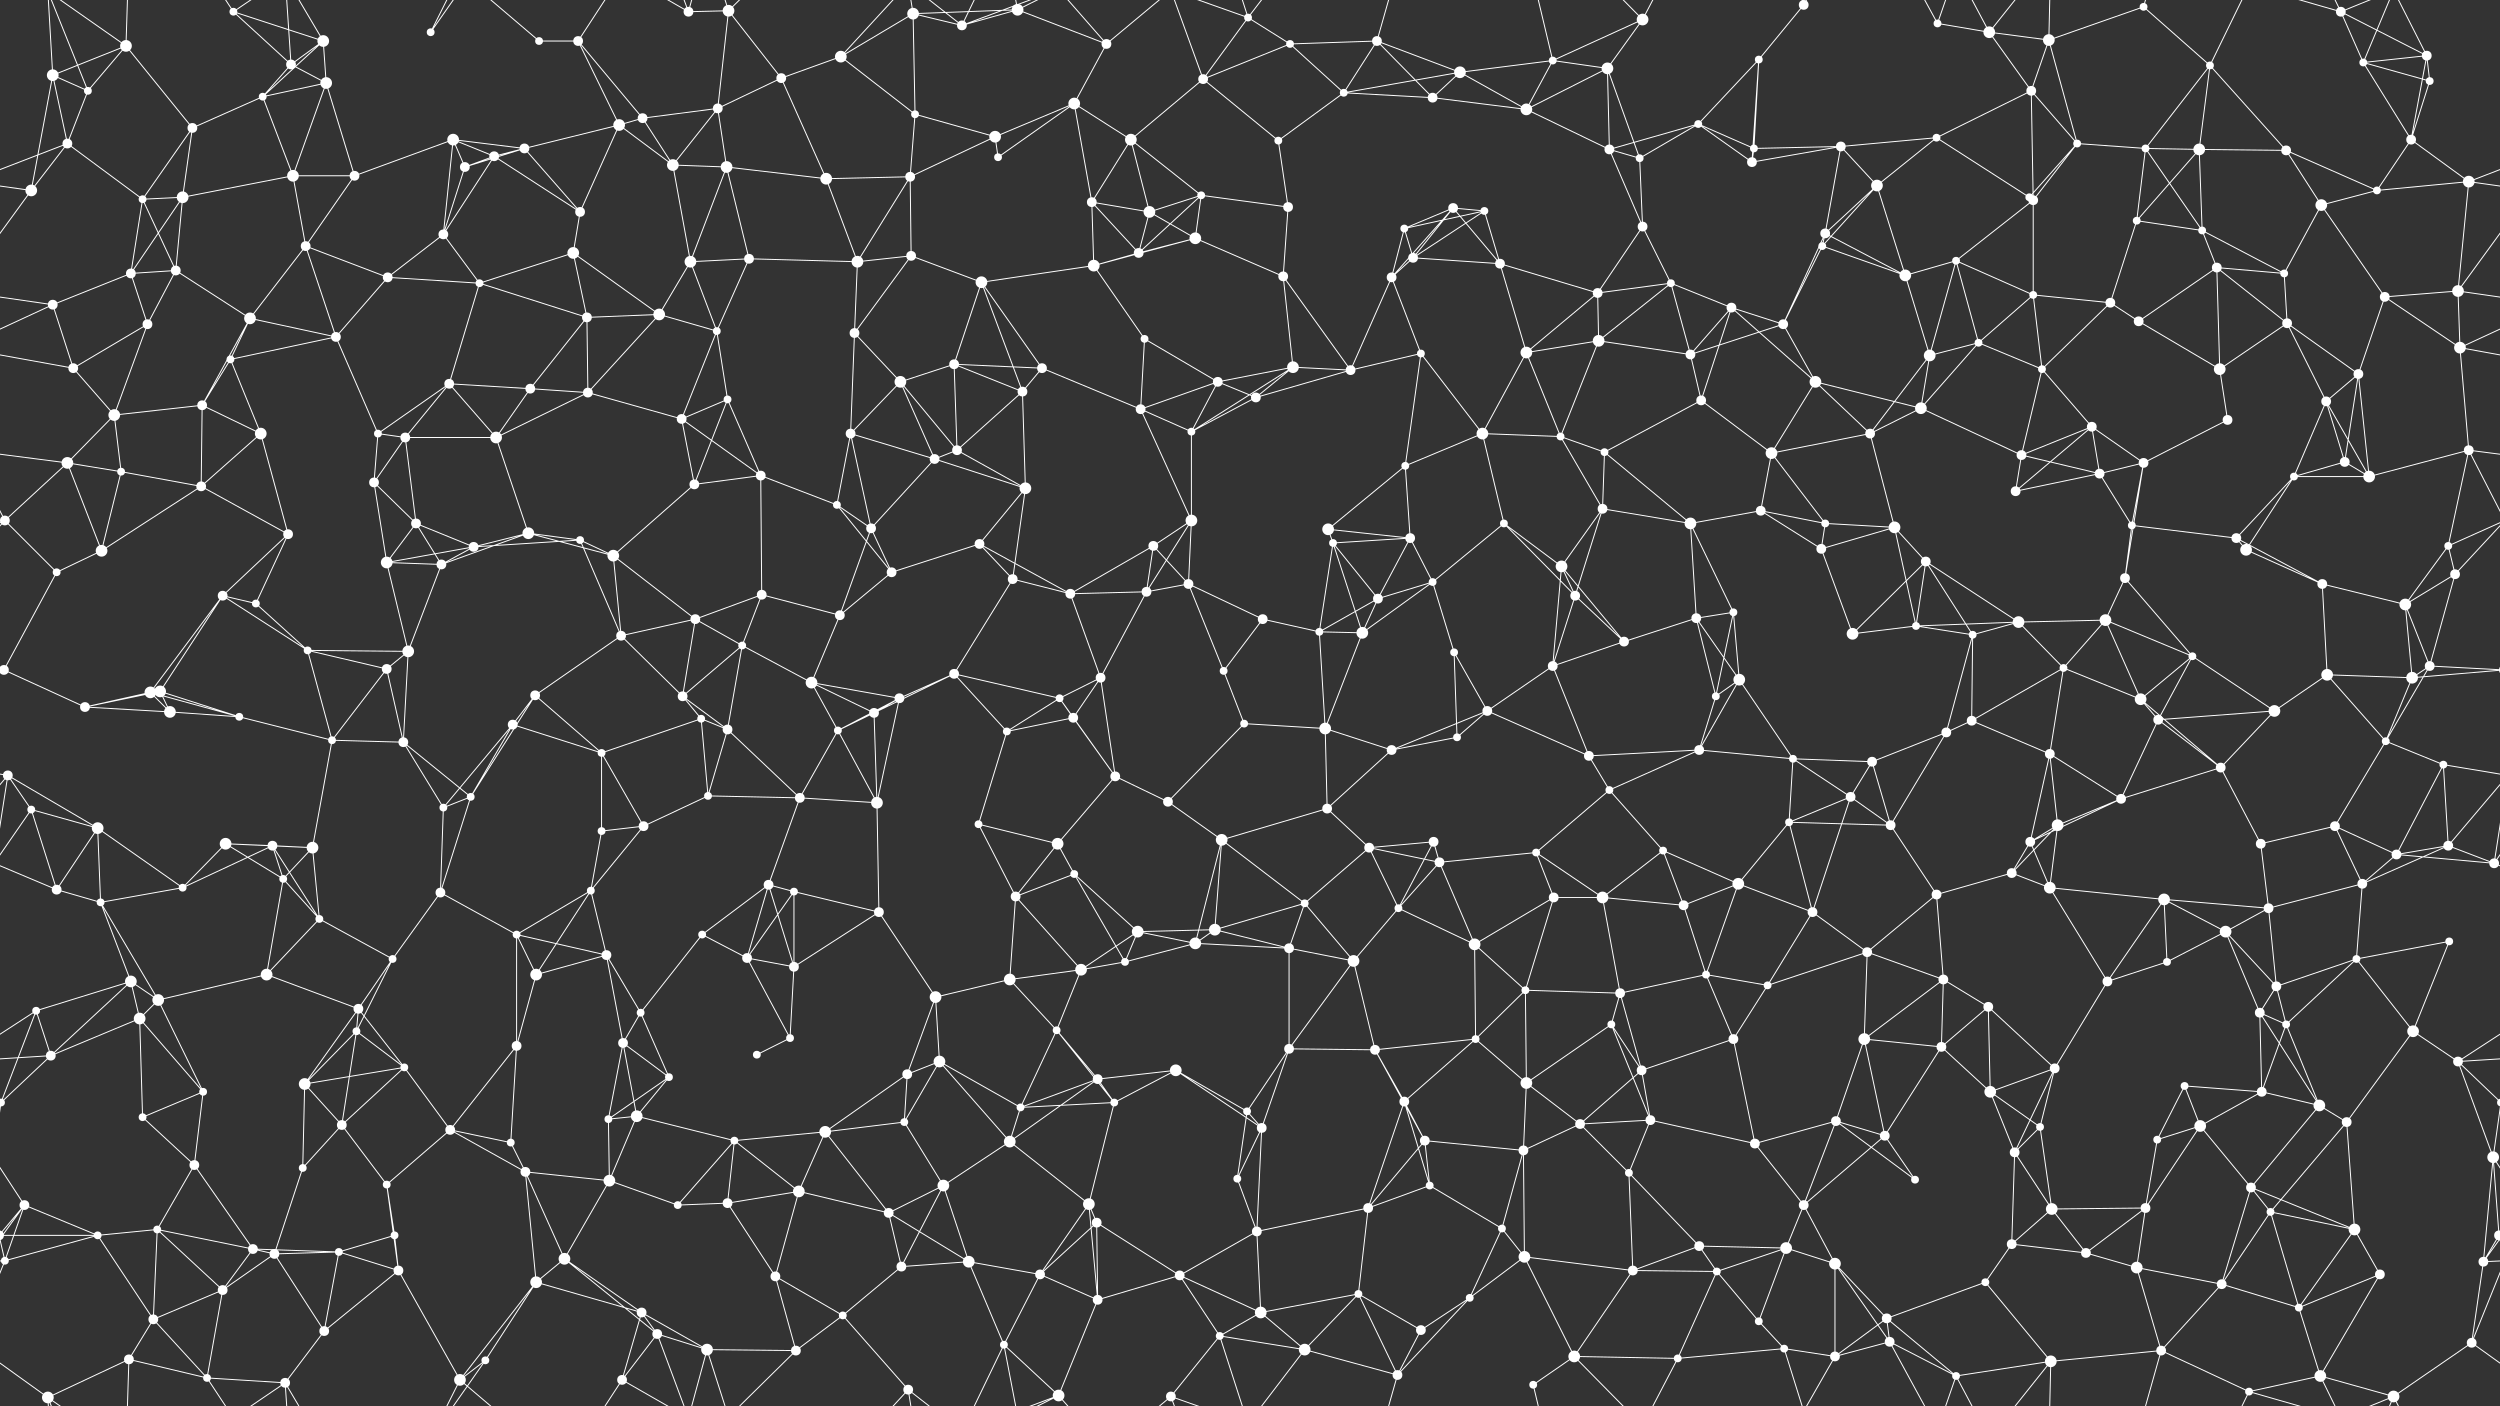 <svg xmlns="http://www.w3.org/2000/svg" width="2560" height="1440" fill="#fff"><rect width="100%" height="100%" fill="#333333" stroke="none"/><circle cx="54" cy="77" r="6"/><circle cx="129" cy="47" r="6"/><circle cx="239" cy="12" r="4"/><circle cx="298" cy="66" r="5"/><circle cx="331" cy="42" r="6"/><circle cx="441" cy="33" r="4"/><circle cx="552" cy="42" r="4"/><circle cx="592" cy="42" r="5"/><circle cx="705" cy="12" r="5"/><circle cx="746" cy="11" r="6"/><circle cx="861" cy="58" r="6"/><circle cx="935" cy="14" r="6"/><circle cx="985" cy="26" r="5"/><circle cx="1042" cy="10" r="6"/><circle cx="1133" cy="45" r="5"/><circle cx="1278" cy="18" r="4"/><circle cx="1321" cy="45" r="4"/><circle cx="1410" cy="42" r="5"/><circle cx="1495" cy="74" r="6"/><circle cx="1590" cy="62" r="4"/><circle cx="1646" cy="70" r="6"/><circle cx="1682" cy="20" r="6"/><circle cx="1801" cy="61" r="4"/><circle cx="1847" cy="5" r="5"/><circle cx="1847" cy="1445" r="5"/><circle cx="1984" cy="24" r="4"/><circle cx="2037" cy="33" r="6"/><circle cx="2098" cy="41" r="6"/><circle cx="2195" cy="7" r="4"/><circle cx="2263" cy="67" r="4"/><circle cx="2397" cy="12" r="5"/><circle cx="2420" cy="64" r="4"/><circle cx="2485" cy="57" r="5"/><circle cx="69" cy="147" r="5"/><circle cx="90" cy="93" r="4"/><circle cx="197" cy="131" r="5"/><circle cx="269" cy="99" r="4"/><circle cx="334" cy="85" r="6"/><circle cx="464" cy="143" r="6"/><circle cx="537" cy="152" r="5"/><circle cx="634" cy="128" r="6"/><circle cx="658" cy="121" r="5"/><circle cx="735" cy="111" r="5"/><circle cx="800" cy="80" r="5"/><circle cx="937" cy="117" r="4"/><circle cx="1019" cy="140" r="6"/><circle cx="1100" cy="106" r="6"/><circle cx="1158" cy="143" r="6"/><circle cx="1232" cy="81" r="5"/><circle cx="1309" cy="144" r="4"/><circle cx="1376" cy="95" r="4"/><circle cx="1467" cy="100" r="5"/><circle cx="1563" cy="112" r="6"/><circle cx="1648" cy="153" r="5"/><circle cx="1739" cy="127" r="4"/><circle cx="1796" cy="152" r="4"/><circle cx="1885" cy="150" r="5"/><circle cx="1983" cy="141" r="4"/><circle cx="2080" cy="93" r="5"/><circle cx="2127" cy="147" r="4"/><circle cx="2197" cy="152" r="4"/><circle cx="2252" cy="153" r="6"/><circle cx="2341" cy="154" r="5"/><circle cx="2469" cy="143" r="5"/><circle cx="2488" cy="83" r="4"/><circle cx="32" cy="195" r="6"/><circle cx="146" cy="204" r="4"/><circle cx="187" cy="202" r="6"/><circle cx="300" cy="180" r="6"/><circle cx="363" cy="180" r="5"/><circle cx="476" cy="171" r="5"/><circle cx="506" cy="160" r="5"/><circle cx="594" cy="217" r="5"/><circle cx="689" cy="169" r="6"/><circle cx="744" cy="171" r="6"/><circle cx="846" cy="183" r="6"/><circle cx="932" cy="181" r="5"/><circle cx="1022" cy="161" r="4"/><circle cx="1118" cy="207" r="5"/><circle cx="1177" cy="217" r="6"/><circle cx="1230" cy="200" r="4"/><circle cx="1319" cy="212" r="5"/><circle cx="1438" cy="234" r="4"/><circle cx="1488" cy="213" r="5"/><circle cx="1520" cy="216" r="4"/><circle cx="1679" cy="162" r="4"/><circle cx="1682" cy="232" r="5"/><circle cx="1794" cy="166" r="5"/><circle cx="1869" cy="239" r="5"/><circle cx="1922" cy="190" r="6"/><circle cx="2078" cy="202" r="4"/><circle cx="2082" cy="205" r="5"/><circle cx="2188" cy="226" r="4"/><circle cx="2255" cy="236" r="4"/><circle cx="2377" cy="210" r="6"/><circle cx="2434" cy="195" r="4"/><circle cx="2528" cy="186" r="6"/><circle cx="54" cy="312" r="5"/><circle cx="134" cy="280" r="5"/><circle cx="180" cy="277" r="5"/><circle cx="313" cy="252" r="5"/><circle cx="397" cy="284" r="5"/><circle cx="454" cy="240" r="5"/><circle cx="491" cy="290" r="4"/><circle cx="587" cy="259" r="6"/><circle cx="707" cy="268" r="6"/><circle cx="767" cy="265" r="5"/><circle cx="878" cy="268" r="6"/><circle cx="933" cy="262" r="5"/><circle cx="1005" cy="289" r="6"/><circle cx="1120" cy="272" r="6"/><circle cx="1166" cy="259" r="5"/><circle cx="1224" cy="244" r="6"/><circle cx="1314" cy="283" r="5"/><circle cx="1425" cy="284" r="5"/><circle cx="1447" cy="264" r="5"/><circle cx="1536" cy="270" r="5"/><circle cx="1636" cy="300" r="5"/><circle cx="1711" cy="290" r="4"/><circle cx="1773" cy="315" r="5"/><circle cx="1866" cy="252" r="4"/><circle cx="1951" cy="282" r="6"/><circle cx="2003" cy="267" r="4"/><circle cx="2082" cy="302" r="4"/><circle cx="2161" cy="310" r="5"/><circle cx="2270" cy="274" r="5"/><circle cx="2339" cy="280" r="4"/><circle cx="2442" cy="304" r="5"/><circle cx="2517" cy="298" r="6"/><circle cx="75" cy="377" r="5"/><circle cx="151" cy="332" r="5"/><circle cx="236" cy="368" r="4"/><circle cx="256" cy="326" r="6"/><circle cx="344" cy="345" r="5"/><circle cx="460" cy="393" r="5"/><circle cx="543" cy="398" r="5"/><circle cx="601" cy="325" r="5"/><circle cx="675" cy="322" r="6"/><circle cx="734" cy="339" r="4"/><circle cx="875" cy="341" r="5"/><circle cx="922" cy="391" r="6"/><circle cx="977" cy="373" r="5"/><circle cx="1067" cy="377" r="5"/><circle cx="1172" cy="347" r="4"/><circle cx="1247" cy="391" r="5"/><circle cx="1324" cy="376" r="6"/><circle cx="1383" cy="379" r="5"/><circle cx="1455" cy="362" r="4"/><circle cx="1563" cy="361" r="6"/><circle cx="1637" cy="349" r="6"/><circle cx="1731" cy="363" r="5"/><circle cx="1826" cy="332" r="5"/><circle cx="1859" cy="391" r="6"/><circle cx="1976" cy="364" r="6"/><circle cx="2026" cy="351" r="4"/><circle cx="2091" cy="378" r="4"/><circle cx="2190" cy="329" r="5"/><circle cx="2273" cy="378" r="6"/><circle cx="2342" cy="331" r="5"/><circle cx="2415" cy="383" r="5"/><circle cx="2519" cy="356" r="6"/><circle cx="69" cy="474" r="6"/><circle cx="117" cy="425" r="6"/><circle cx="207" cy="415" r="5"/><circle cx="267" cy="444" r="6"/><circle cx="387" cy="444" r="4"/><circle cx="415" cy="448" r="5"/><circle cx="508" cy="448" r="6"/><circle cx="602" cy="402" r="5"/><circle cx="698" cy="429" r="5"/><circle cx="745" cy="409" r="4"/><circle cx="871" cy="444" r="5"/><circle cx="957" cy="470" r="5"/><circle cx="980" cy="461" r="5"/><circle cx="1047" cy="401" r="5"/><circle cx="1168" cy="419" r="5"/><circle cx="1220" cy="442" r="4"/><circle cx="1286" cy="407" r="5"/><circle cx="1439" cy="477" r="4"/><circle cx="1518" cy="444" r="6"/><circle cx="1598" cy="447" r="4"/><circle cx="1643" cy="463" r="4"/><circle cx="1742" cy="410" r="5"/><circle cx="1814" cy="464" r="6"/><circle cx="1915" cy="444" r="5"/><circle cx="1967" cy="418" r="6"/><circle cx="2070" cy="466" r="5"/><circle cx="2142" cy="437" r="5"/><circle cx="2195" cy="474" r="5"/><circle cx="2281" cy="430" r="5"/><circle cx="2382" cy="411" r="5"/><circle cx="2401" cy="473" r="5"/><circle cx="2528" cy="461" r="5"/><circle cx="5" cy="533" r="5"/><circle cx="124" cy="483" r="4"/><circle cx="206" cy="498" r="5"/><circle cx="295" cy="547" r="5"/><circle cx="383" cy="494" r="5"/><circle cx="426" cy="536" r="5"/><circle cx="541" cy="546" r="6"/><circle cx="594" cy="553" r="4"/><circle cx="711" cy="496" r="5"/><circle cx="779" cy="487" r="5"/><circle cx="857" cy="517" r="4"/><circle cx="892" cy="541" r="5"/><circle cx="1003" cy="557" r="5"/><circle cx="1050" cy="500" r="6"/><circle cx="1181" cy="559" r="5"/><circle cx="1220" cy="533" r="6"/><circle cx="1360" cy="542" r="6"/><circle cx="1365" cy="556" r="4"/><circle cx="1444" cy="551" r="5"/><circle cx="1540" cy="536" r="4"/><circle cx="1641" cy="521" r="5"/><circle cx="1731" cy="536" r="6"/><circle cx="1803" cy="523" r="5"/><circle cx="1869" cy="536" r="4"/><circle cx="1940" cy="540" r="6"/><circle cx="2064" cy="503" r="5"/><circle cx="2150" cy="485" r="5"/><circle cx="2183" cy="538" r="4"/><circle cx="2290" cy="551" r="5"/><circle cx="2349" cy="488" r="4"/><circle cx="2426" cy="488" r="6"/><circle cx="2507" cy="559" r="4"/><circle cx="58" cy="586" r="4"/><circle cx="104" cy="564" r="6"/><circle cx="228" cy="610" r="5"/><circle cx="262" cy="618" r="4"/><circle cx="396" cy="576" r="6"/><circle cx="452" cy="578" r="5"/><circle cx="485" cy="560" r="5"/><circle cx="628" cy="569" r="6"/><circle cx="712" cy="634" r="5"/><circle cx="780" cy="609" r="5"/><circle cx="860" cy="630" r="5"/><circle cx="913" cy="586" r="5"/><circle cx="1037" cy="593" r="5"/><circle cx="1096" cy="608" r="5"/><circle cx="1174" cy="606" r="5"/><circle cx="1217" cy="598" r="5"/><circle cx="1293" cy="634" r="5"/><circle cx="1411" cy="613" r="5"/><circle cx="1467" cy="596" r="4"/><circle cx="1599" cy="580" r="6"/><circle cx="1613" cy="610" r="5"/><circle cx="1737" cy="633" r="5"/><circle cx="1775" cy="627" r="4"/><circle cx="1865" cy="562" r="5"/><circle cx="1972" cy="575" r="5"/><circle cx="2067" cy="637" r="6"/><circle cx="2156" cy="635" r="6"/><circle cx="2176" cy="592" r="5"/><circle cx="2300" cy="563" r="6"/><circle cx="2378" cy="598" r="5"/><circle cx="2463" cy="619" r="6"/><circle cx="2514" cy="588" r="5"/><circle cx="4" cy="686" r="5"/><circle cx="2564" cy="686" r="5"/><circle cx="154" cy="709" r="6"/><circle cx="164" cy="708" r="6"/><circle cx="315" cy="666" r="4"/><circle cx="396" cy="685" r="5"/><circle cx="418" cy="667" r="6"/><circle cx="548" cy="712" r="5"/><circle cx="636" cy="651" r="5"/><circle cx="699" cy="713" r="5"/><circle cx="760" cy="661" r="4"/><circle cx="831" cy="699" r="6"/><circle cx="921" cy="715" r="5"/><circle cx="977" cy="690" r="5"/><circle cx="1085" cy="715" r="4"/><circle cx="1127" cy="694" r="5"/><circle cx="1253" cy="687" r="4"/><circle cx="1351" cy="647" r="4"/><circle cx="1395" cy="648" r="6"/><circle cx="1489" cy="668" r="4"/><circle cx="1590" cy="682" r="5"/><circle cx="1663" cy="657" r="5"/><circle cx="1757" cy="713" r="4"/><circle cx="1781" cy="696" r="6"/><circle cx="1897" cy="649" r="6"/><circle cx="1962" cy="641" r="4"/><circle cx="2020" cy="650" r="4"/><circle cx="2113" cy="684" r="4"/><circle cx="2192" cy="716" r="6"/><circle cx="2245" cy="672" r="4"/><circle cx="2383" cy="691" r="6"/><circle cx="2470" cy="694" r="6"/><circle cx="2488" cy="682" r="5"/><circle cx="8" cy="794" r="5"/><circle cx="87" cy="724" r="5"/><circle cx="174" cy="729" r="6"/><circle cx="245" cy="734" r="4"/><circle cx="340" cy="758" r="4"/><circle cx="413" cy="760" r="5"/><circle cx="525" cy="742" r="5"/><circle cx="616" cy="771" r="4"/><circle cx="718" cy="736" r="4"/><circle cx="745" cy="747" r="5"/><circle cx="858" cy="748" r="4"/><circle cx="895" cy="730" r="5"/><circle cx="1031" cy="749" r="4"/><circle cx="1099" cy="735" r="5"/><circle cx="1142" cy="795" r="5"/><circle cx="1274" cy="741" r="4"/><circle cx="1357" cy="746" r="6"/><circle cx="1425" cy="768" r="5"/><circle cx="1492" cy="755" r="4"/><circle cx="1523" cy="728" r="5"/><circle cx="1627" cy="774" r="5"/><circle cx="1740" cy="768" r="5"/><circle cx="1836" cy="777" r="4"/><circle cx="1917" cy="780" r="5"/><circle cx="1993" cy="750" r="5"/><circle cx="2019" cy="738" r="5"/><circle cx="2099" cy="772" r="5"/><circle cx="2210" cy="737" r="5"/><circle cx="2274" cy="786" r="5"/><circle cx="2329" cy="728" r="6"/><circle cx="2443" cy="759" r="4"/><circle cx="2502" cy="783" r="4"/><circle cx="32" cy="829" r="4"/><circle cx="100" cy="848" r="6"/><circle cx="231" cy="864" r="6"/><circle cx="279" cy="866" r="5"/><circle cx="320" cy="868" r="6"/><circle cx="454" cy="827" r="4"/><circle cx="482" cy="816" r="4"/><circle cx="616" cy="851" r="4"/><circle cx="659" cy="846" r="5"/><circle cx="725" cy="815" r="4"/><circle cx="819" cy="817" r="5"/><circle cx="898" cy="822" r="6"/><circle cx="1002" cy="844" r="4"/><circle cx="1083" cy="864" r="6"/><circle cx="1196" cy="821" r="5"/><circle cx="1251" cy="860" r="6"/><circle cx="1359" cy="828" r="5"/><circle cx="1402" cy="868" r="5"/><circle cx="1468" cy="862" r="5"/><circle cx="1573" cy="873" r="4"/><circle cx="1648" cy="809" r="4"/><circle cx="1703" cy="871" r="4"/><circle cx="1832" cy="842" r="4"/><circle cx="1895" cy="816" r="5"/><circle cx="1936" cy="845" r="5"/><circle cx="2079" cy="862" r="5"/><circle cx="2107" cy="845" r="6"/><circle cx="2172" cy="818" r="5"/><circle cx="2315" cy="864" r="5"/><circle cx="2391" cy="846" r="5"/><circle cx="2454" cy="875" r="5"/><circle cx="2507" cy="866" r="5"/><circle cx="58" cy="911" r="5"/><circle cx="103" cy="924" r="4"/><circle cx="187" cy="909" r="4"/><circle cx="290" cy="900" r="4"/><circle cx="327" cy="941" r="4"/><circle cx="451" cy="914" r="5"/><circle cx="529" cy="957" r="4"/><circle cx="605" cy="912" r="4"/><circle cx="719" cy="957" r="4"/><circle cx="787" cy="906" r="5"/><circle cx="813" cy="913" r="4"/><circle cx="900" cy="934" r="5"/><circle cx="1040" cy="918" r="5"/><circle cx="1100" cy="895" r="4"/><circle cx="1165" cy="954" r="6"/><circle cx="1244" cy="952" r="6"/><circle cx="1336" cy="925" r="4"/><circle cx="1432" cy="930" r="4"/><circle cx="1474" cy="883" r="5"/><circle cx="1591" cy="919" r="5"/><circle cx="1641" cy="919" r="6"/><circle cx="1724" cy="927" r="5"/><circle cx="1780" cy="905" r="6"/><circle cx="1856" cy="934" r="5"/><circle cx="1983" cy="916" r="5"/><circle cx="2060" cy="894" r="5"/><circle cx="2099" cy="909" r="6"/><circle cx="2216" cy="921" r="6"/><circle cx="2279" cy="954" r="6"/><circle cx="2323" cy="930" r="5"/><circle cx="2419" cy="905" r="5"/><circle cx="2554" cy="884" r="5"/><circle cx="37" cy="1035" r="4"/><circle cx="134" cy="1005" r="6"/><circle cx="162" cy="1024" r="6"/><circle cx="273" cy="998" r="6"/><circle cx="367" cy="1033" r="5"/><circle cx="402" cy="982" r="4"/><circle cx="549" cy="998" r="6"/><circle cx="621" cy="978" r="5"/><circle cx="656" cy="1037" r="4"/><circle cx="765" cy="981" r="5"/><circle cx="813" cy="990" r="5"/><circle cx="958" cy="1021" r="6"/><circle cx="1034" cy="1003" r="6"/><circle cx="1107" cy="993" r="6"/><circle cx="1152" cy="985" r="4"/><circle cx="1224" cy="966" r="6"/><circle cx="1320" cy="971" r="5"/><circle cx="1386" cy="984" r="6"/><circle cx="1510" cy="967" r="6"/><circle cx="1562" cy="1014" r="4"/><circle cx="1659" cy="1017" r="5"/><circle cx="1747" cy="998" r="4"/><circle cx="1810" cy="1009" r="4"/><circle cx="1912" cy="975" r="5"/><circle cx="1990" cy="1003" r="5"/><circle cx="2036" cy="1031" r="5"/><circle cx="2158" cy="1005" r="5"/><circle cx="2219" cy="985" r="4"/><circle cx="2314" cy="1037" r="5"/><circle cx="2331" cy="1010" r="5"/><circle cx="2413" cy="982" r="4"/><circle cx="2508" cy="964" r="4"/><circle cx="52" cy="1081" r="5"/><circle cx="143" cy="1043" r="6"/><circle cx="208" cy="1118" r="4"/><circle cx="312" cy="1110" r="6"/><circle cx="365" cy="1056" r="4"/><circle cx="414" cy="1093" r="4"/><circle cx="529" cy="1071" r="5"/><circle cx="638" cy="1068" r="5"/><circle cx="685" cy="1103" r="4"/><circle cx="775" cy="1080" r="4"/><circle cx="809" cy="1063" r="4"/><circle cx="929" cy="1100" r="5"/><circle cx="962" cy="1087" r="6"/><circle cx="1082" cy="1055" r="4"/><circle cx="1124" cy="1105" r="5"/><circle cx="1204" cy="1096" r="6"/><circle cx="1320" cy="1074" r="5"/><circle cx="1408" cy="1075" r="5"/><circle cx="1511" cy="1064" r="4"/><circle cx="1563" cy="1109" r="6"/><circle cx="1650" cy="1049" r="4"/><circle cx="1681" cy="1096" r="5"/><circle cx="1775" cy="1064" r="5"/><circle cx="1909" cy="1064" r="6"/><circle cx="1988" cy="1072" r="5"/><circle cx="2038" cy="1118" r="6"/><circle cx="2104" cy="1094" r="5"/><circle cx="2237" cy="1112" r="4"/><circle cx="2316" cy="1118" r="5"/><circle cx="2341" cy="1049" r="4"/><circle cx="2471" cy="1056" r="6"/><circle cx="2517" cy="1087" r="5"/><circle cx="1" cy="1129" r="4"/><circle cx="2561" cy="1129" r="4"/><circle cx="146" cy="1144" r="4"/><circle cx="199" cy="1193" r="5"/><circle cx="310" cy="1196" r="4"/><circle cx="350" cy="1152" r="5"/><circle cx="461" cy="1157" r="5"/><circle cx="523" cy="1170" r="4"/><circle cx="623" cy="1146" r="4"/><circle cx="652" cy="1143" r="6"/><circle cx="752" cy="1168" r="4"/><circle cx="845" cy="1159" r="6"/><circle cx="926" cy="1149" r="4"/><circle cx="1034" cy="1169" r="6"/><circle cx="1045" cy="1134" r="4"/><circle cx="1141" cy="1129" r="4"/><circle cx="1277" cy="1138" r="4"/><circle cx="1292" cy="1155" r="5"/><circle cx="1438" cy="1128" r="5"/><circle cx="1459" cy="1168" r="5"/><circle cx="1560" cy="1178" r="5"/><circle cx="1618" cy="1151" r="5"/><circle cx="1690" cy="1147" r="5"/><circle cx="1797" cy="1171" r="5"/><circle cx="1880" cy="1148" r="5"/><circle cx="1930" cy="1163" r="5"/><circle cx="2063" cy="1180" r="5"/><circle cx="2089" cy="1154" r="4"/><circle cx="2209" cy="1167" r="4"/><circle cx="2253" cy="1153" r="6"/><circle cx="2375" cy="1132" r="6"/><circle cx="2403" cy="1149" r="5"/><circle cx="2553" cy="1185" r="6"/><circle cx="25" cy="1234" r="5"/><circle cx="100" cy="1265" r="4"/><circle cx="161" cy="1259" r="4"/><circle cx="259" cy="1279" r="5"/><circle cx="396" cy="1213" r="4"/><circle cx="404" cy="1265" r="4"/><circle cx="538" cy="1200" r="5"/><circle cx="624" cy="1209" r="6"/><circle cx="694" cy="1234" r="4"/><circle cx="745" cy="1232" r="5"/><circle cx="818" cy="1220" r="6"/><circle cx="910" cy="1242" r="5"/><circle cx="966" cy="1214" r="6"/><circle cx="1115" cy="1233" r="6"/><circle cx="1123" cy="1252" r="5"/><circle cx="1267" cy="1207" r="4"/><circle cx="1287" cy="1261" r="5"/><circle cx="1401" cy="1237" r="5"/><circle cx="1464" cy="1214" r="4"/><circle cx="1538" cy="1258" r="4"/><circle cx="1668" cy="1201" r="4"/><circle cx="1740" cy="1276" r="5"/><circle cx="1829" cy="1278" r="6"/><circle cx="1847" cy="1234" r="5"/><circle cx="1961" cy="1208" r="4"/><circle cx="2060" cy="1274" r="5"/><circle cx="2101" cy="1238" r="6"/><circle cx="2197" cy="1237" r="5"/><circle cx="2305" cy="1216" r="5"/><circle cx="2325" cy="1241" r="4"/><circle cx="2411" cy="1259" r="6"/><circle cx="2559" cy="1265" r="5"/><circle cx="-1" cy="1265" r="5"/><circle cx="5" cy="1291" r="4"/><circle cx="157" cy="1351" r="5"/><circle cx="228" cy="1321" r="5"/><circle cx="281" cy="1284" r="5"/><circle cx="347" cy="1282" r="4"/><circle cx="408" cy="1301" r="5"/><circle cx="549" cy="1313" r="6"/><circle cx="578" cy="1289" r="6"/><circle cx="657" cy="1344" r="5"/><circle cx="794" cy="1307" r="5"/><circle cx="863" cy="1347" r="4"/><circle cx="923" cy="1297" r="5"/><circle cx="992" cy="1292" r="6"/><circle cx="1065" cy="1305" r="5"/><circle cx="1124" cy="1331" r="5"/><circle cx="1208" cy="1306" r="5"/><circle cx="1291" cy="1344" r="6"/><circle cx="1391" cy="1325" r="4"/><circle cx="1505" cy="1329" r="4"/><circle cx="1561" cy="1287" r="6"/><circle cx="1672" cy="1301" r="5"/><circle cx="1758" cy="1302" r="4"/><circle cx="1801" cy="1353" r="4"/><circle cx="1879" cy="1294" r="6"/><circle cx="1932" cy="1350" r="5"/><circle cx="2033" cy="1313" r="4"/><circle cx="2136" cy="1283" r="5"/><circle cx="2188" cy="1298" r="6"/><circle cx="2275" cy="1315" r="5"/><circle cx="2354" cy="1339" r="4"/><circle cx="2437" cy="1305" r="5"/><circle cx="2543" cy="1292" r="5"/><circle cx="49" cy="1431" r="6"/><circle cx="132" cy="1392" r="5"/><circle cx="212" cy="1411" r="4"/><circle cx="292" cy="1416" r="5"/><circle cx="332" cy="1363" r="5"/><circle cx="471" cy="1413" r="6"/><circle cx="497" cy="1393" r="4"/><circle cx="637" cy="1413" r="5"/><circle cx="673" cy="1366" r="5"/><circle cx="724" cy="1382" r="6"/><circle cx="815" cy="1383" r="5"/><circle cx="930" cy="1423" r="5"/><circle cx="1028" cy="1377" r="4"/><circle cx="1084" cy="1429" r="6"/><circle cx="1199" cy="1430" r="5"/><circle cx="1249" cy="1368" r="4"/><circle cx="1336" cy="1382" r="6"/><circle cx="1431" cy="1408" r="5"/><circle cx="1455" cy="1362" r="5"/><circle cx="1570" cy="1418" r="4"/><circle cx="1612" cy="1389" r="6"/><circle cx="1718" cy="1391" r="4"/><circle cx="1827" cy="1381" r="4"/><circle cx="1879" cy="1389" r="5"/><circle cx="1935" cy="1374" r="5"/><circle cx="2003" cy="1409" r="4"/><circle cx="2100" cy="1394" r="6"/><circle cx="2213" cy="1383" r="5"/><circle cx="2303" cy="1425" r="4"/><circle cx="2376" cy="1409" r="6"/><circle cx="2451" cy="1430" r="6"/><circle cx="2531" cy="1375" r="5"/><path stroke="#fff" d="M54 77L129 47M54 77L69 147M54 77L90 93M54 77L32 195M54 77L49 -9M54 1517L49 1431M129 47L90 93M129 47L197 131M129 47L49 -9M129 47L132 -48M129 1487L49 1431M129 1487L132 1392M239 12L298 66M239 12L331 42M239 12L212 -29M239 12L292 -24M239 1452L212 1411M239 1452L292 1416M298 66L331 42M298 66L269 99M298 66L334 85M298 66L292 -24M298 1506L292 1416M331 42L269 99M331 42L334 85M331 42L292 -24M331 1482L292 1416M441 33L471 -27M441 33L497 -47M441 1473L471 1413M441 1473L497 1393M552 42L592 42M552 42L471 -27M552 1482L471 1413M592 42L634 128M592 42L658 121M592 42L637 -27M592 1482L637 1413M705 12L746 11M705 12L637 -27M705 12L673 -74M705 12L724 -58M705 1452L637 1413M705 1452L673 1366M705 1452L724 1382M746 11L735 111M746 11L800 80M746 11L724 -58M746 11L815 -57M746 1451L724 1382M746 1451L815 1383M861 58L935 14M861 58L800 80M861 58L937 117M861 58L930 -17M861 1498L930 1423M935 14L985 26M935 14L1042 10M935 14L937 117M935 14L930 -17M935 1454L930 1423M985 26L1042 10M985 26L930 -17M985 26L1028 -63M985 26L1084 -11M985 1466L930 1423M985 1466L1028 1377M985 1466L1084 1429M1042 10L1133 45M1042 10L1028 -63M1042 10L1084 -11M1042 1450L1028 1377M1042 1450L1084 1429M1133 45L1100 106M1133 45L1084 -11M1133 45L1199 -10M1133 1485L1084 1429M1133 1485L1199 1430M1278 18L1321 45M1278 18L1232 81M1278 18L1199 -10M1278 18L1249 -72M1278 18L1336 -58M1278 1458L1199 1430M1278 1458L1249 1368M1278 1458L1336 1382M1321 45L1410 42M1321 45L1232 81M1321 45L1376 95M1410 42L1495 74M1410 42L1376 95M1410 42L1467 100M1410 42L1431 -32M1410 1482L1431 1408M1495 74L1590 62M1495 74L1376 95M1495 74L1467 100M1495 74L1563 112M1590 62L1646 70M1590 62L1682 20M1590 62L1563 112M1590 62L1570 -22M1590 1502L1570 1418M1646 70L1682 20M1646 70L1563 112M1646 70L1648 153M1646 70L1679 162M1682 20L1612 -51M1682 20L1718 -49M1682 1460L1612 1389M1682 1460L1718 1391M1801 61L1847 5M1801 61L1739 127M1801 61L1796 152M1801 61L1794 166M1847 5L1827 -59M1847 5L1879 -51M1847 1445L1827 1381M1847 1445L1879 1389M1984 24L2037 33M1984 24L1935 -66M1984 24L2003 -31M1984 1464L1935 1374M1984 1464L2003 1409M2037 33L2098 41M2037 33L2080 93M2037 33L2003 -31M2037 33L2100 -46M2037 1473L2003 1409M2037 1473L2100 1394M2098 41L2195 7M2098 41L2080 93M2098 41L2127 147M2098 41L2100 -46M2098 1481L2100 1394M2195 7L2263 67M2195 7L2213 -57M2195 1447L2213 1383M2263 67L2197 152M2263 67L2252 153M2263 67L2341 154M2263 67L2303 -15M2263 1507L2303 1425M2397 12L2420 64M2397 12L2485 57M2397 12L2303 -15M2397 12L2376 -31M2397 12L2451 -10M2397 1452L2303 1425M2397 1452L2376 1409M2397 1452L2451 1430M2420 64L2485 57M2420 64L2469 143M2420 64L2488 83M2420 64L2451 -10M2420 1504L2451 1430M2485 57L2469 143M2485 57L2488 83M2485 57L2451 -10M2485 1497L2451 1430M69 147L90 93M69 147L32 195M69 147L146 204M69 147L-32 186M2629 147L2528 186M90 93L49 -9M90 1533L49 1431M197 131L269 99M197 131L146 204M197 131L187 202M269 99L334 85M269 99L300 180M334 85L300 180M334 85L363 180M464 143L537 152M464 143L363 180M464 143L476 171M464 143L506 160M464 143L454 240M537 152L634 128M537 152L476 171M537 152L506 160M537 152L594 217M634 128L658 121M634 128L594 217M634 128L689 169M658 121L735 111M658 121L689 169M735 111L800 80M735 111L689 169M735 111L744 171M800 80L846 183M937 117L1019 140M937 117L932 181M1019 140L1100 106M1019 140L932 181M1019 140L1022 161M1100 106L1158 143M1100 106L1022 161M1100 106L1118 207M1158 143L1232 81M1158 143L1118 207M1158 143L1177 217M1158 143L1230 200M1232 81L1309 144M1232 81L1199 -10M1232 1521L1199 1430M1309 144L1376 95M1309 144L1319 212M1376 95L1467 100M1467 100L1563 112M1563 112L1648 153M1648 153L1739 127M1648 153L1679 162M1648 153L1682 232M1739 127L1796 152M1739 127L1679 162M1739 127L1794 166M1796 152L1885 150M1796 152L1794 166M1885 150L1983 141M1885 150L1794 166M1885 150L1869 239M1885 150L1922 190M1983 141L2080 93M1983 141L1922 190M1983 141L2078 202M2080 93L2127 147M2080 93L2082 205M2127 147L2197 152M2127 147L2078 202M2127 147L2082 205M2197 152L2252 153M2197 152L2188 226M2197 152L2255 236M2252 153L2341 154M2252 153L2188 226M2252 153L2255 236M2341 154L2377 210M2341 154L2434 195M2469 143L2488 83M2469 143L2434 195M2469 143L2528 186M32 195L-32 186M32 195L-43 298M2592 195L2528 186M2592 195L2517 298M146 204L187 202M146 204L134 280M146 204L180 277M187 202L300 180M187 202L134 280M187 202L180 277M300 180L363 180M300 180L313 252M363 180L313 252M476 171L506 160M476 171L454 240M506 160L594 217M506 160L454 240M594 217L587 259M689 169L744 171M689 169L707 268M744 171L846 183M744 171L707 268M744 171L767 265M846 183L932 181M846 183L878 268M932 181L878 268M932 181L933 262M1118 207L1177 217M1118 207L1120 272M1118 207L1166 259M1177 217L1230 200M1177 217L1166 259M1177 217L1224 244M1230 200L1319 212M1230 200L1166 259M1230 200L1224 244M1319 212L1314 283M1438 234L1488 213M1438 234L1520 216M1438 234L1425 284M1438 234L1447 264M1488 213L1520 216M1488 213L1425 284M1488 213L1447 264M1488 213L1536 270M1520 216L1447 264M1520 216L1536 270M1679 162L1682 232M1682 232L1636 300M1682 232L1711 290M1869 239L1922 190M1869 239L1866 252M1869 239L1951 282M1869 239L1826 332M1922 190L1866 252M1922 190L1951 282M2078 202L2082 205M2082 205L2003 267M2082 205L2082 302M2188 226L2255 236M2188 226L2161 310M2255 236L2270 274M2255 236L2339 280M2377 210L2434 195M2377 210L2339 280M2377 210L2442 304M2434 195L2528 186M2528 186L2517 298M54 312L134 280M54 312L-43 298M54 312L75 377M54 312L-41 356M2614 312L2517 298M2614 312L2519 356M134 280L180 277M134 280L151 332M180 277L151 332M180 277L256 326M313 252L397 284M313 252L256 326M313 252L344 345M397 284L454 240M397 284L491 290M397 284L344 345M454 240L491 290M491 290L587 259M491 290L460 393M491 290L601 325M587 259L601 325M587 259L675 322M707 268L767 265M707 268L675 322M707 268L734 339M767 265L878 268M767 265L734 339M878 268L933 262M878 268L875 341M933 262L1005 289M933 262L875 341M1005 289L1120 272M1005 289L977 373M1005 289L1067 377M1005 289L1047 401M1120 272L1166 259M1120 272L1224 244M1120 272L1172 347M1166 259L1224 244M1224 244L1314 283M1314 283L1324 376M1314 283L1383 379M1425 284L1447 264M1425 284L1383 379M1425 284L1455 362M1447 264L1536 270M1536 270L1636 300M1536 270L1563 361M1636 300L1711 290M1636 300L1563 361M1636 300L1637 349M1711 290L1773 315M1711 290L1637 349M1711 290L1731 363M1773 315L1731 363M1773 315L1826 332M1773 315L1859 391M1773 315L1742 410M1866 252L1951 282M1866 252L1826 332M1951 282L2003 267M1951 282L1976 364M2003 267L2082 302M2003 267L1976 364M2003 267L2026 351M2082 302L2161 310M2082 302L2026 351M2082 302L2091 378M2161 310L2091 378M2161 310L2190 329M2270 274L2339 280M2270 274L2190 329M2270 274L2273 378M2270 274L2342 331M2339 280L2342 331M2442 304L2517 298M2442 304L2415 383M2442 304L2519 356M2517 298L2519 356M75 377L151 332M75 377L-41 356M75 377L117 425M2635 377L2519 356M151 332L117 425M236 368L256 326M236 368L344 345M236 368L207 415M236 368L267 444M256 326L344 345M256 326L207 415M344 345L387 444M460 393L543 398M460 393L387 444M460 393L415 448M460 393L508 448M543 398L601 325M543 398L508 448M543 398L602 402M601 325L675 322M601 325L602 402M675 322L734 339M675 322L602 402M734 339L698 429M734 339L745 409M875 341L922 391M875 341L871 444M922 391L977 373M922 391L871 444M922 391L957 470M922 391L980 461M977 373L1067 377M977 373L980 461M977 373L1047 401M1067 377L1047 401M1067 377L1168 419M1172 347L1247 391M1172 347L1168 419M1247 391L1324 376M1247 391L1168 419M1247 391L1220 442M1247 391L1286 407M1324 376L1383 379M1324 376L1220 442M1324 376L1286 407M1383 379L1455 362M1383 379L1286 407M1455 362L1439 477M1455 362L1518 444M1563 361L1637 349M1563 361L1518 444M1563 361L1598 447M1637 349L1731 363M1637 349L1598 447M1731 363L1826 332M1731 363L1742 410M1826 332L1859 391M1859 391L1814 464M1859 391L1915 444M1859 391L1967 418M1976 364L2026 351M1976 364L1915 444M1976 364L1967 418M2026 351L2091 378M2026 351L1967 418M2091 378L2070 466M2091 378L2142 437M2190 329L2273 378M2273 378L2342 331M2273 378L2281 430M2342 331L2415 383M2342 331L2382 411M2415 383L2382 411M2415 383L2401 473M2415 383L2426 488M2519 356L2528 461M69 474L117 425M69 474L-32 461M69 474L5 533M69 474L124 483M69 474L104 564M2629 474L2528 461M117 425L207 415M117 425L124 483M207 415L267 444M207 415L206 498M267 444L206 498M267 444L295 547M387 444L415 448M387 444L383 494M415 448L508 448M415 448L383 494M415 448L426 536M508 448L602 402M508 448L541 546M602 402L698 429M698 429L745 409M698 429L711 496M698 429L779 487M745 409L711 496M745 409L779 487M871 444L957 470M871 444L857 517M871 444L892 541M957 470L980 461M957 470L892 541M957 470L1050 500M980 461L1047 401M980 461L1050 500M1047 401L1050 500M1168 419L1220 442M1168 419L1220 533M1220 442L1286 407M1220 442L1220 533M1439 477L1518 444M1439 477L1360 542M1439 477L1444 551M1518 444L1598 447M1518 444L1540 536M1598 447L1643 463M1598 447L1641 521M1643 463L1742 410M1643 463L1641 521M1643 463L1731 536M1742 410L1814 464M1814 464L1915 444M1814 464L1803 523M1814 464L1869 536M1915 444L1967 418M1915 444L1940 540M1967 418L2070 466M2070 466L2142 437M2070 466L2064 503M2070 466L2150 485M2142 437L2195 474M2142 437L2064 503M2142 437L2150 485M2195 474L2281 430M2195 474L2150 485M2195 474L2183 538M2195 474L2176 592M2382 411L2401 473M2382 411L2349 488M2382 411L2426 488M2401 473L2349 488M2401 473L2426 488M2528 461L2565 533M2528 461L2426 488M2528 461L2507 559M-32 461L5 533M5 533L-53 559M5 533L58 586M5 533L-46 588M2565 533L2507 559M2565 533L2514 588M124 483L206 498M124 483L104 564M206 498L295 547M206 498L104 564M295 547L228 610M295 547L262 618M383 494L426 536M383 494L396 576M426 536L396 576M426 536L452 578M426 536L485 560M541 546L594 553M541 546L452 578M541 546L485 560M541 546L628 569M594 553L485 560M594 553L628 569M594 553L636 651M711 496L779 487M711 496L628 569M779 487L857 517M779 487L780 609M857 517L892 541M857 517L913 586M892 541L860 630M892 541L913 586M1003 557L1050 500M1003 557L913 586M1003 557L1037 593M1003 557L1096 608M1050 500L1037 593M1181 559L1220 533M1181 559L1096 608M1181 559L1174 606M1181 559L1217 598M1220 533L1174 606M1220 533L1217 598M1360 542L1365 556M1360 542L1444 551M1365 556L1444 551M1365 556L1411 613M1365 556L1351 647M1365 556L1395 648M1444 551L1411 613M1444 551L1467 596M1540 536L1467 596M1540 536L1599 580M1540 536L1613 610M1641 521L1731 536M1641 521L1599 580M1641 521L1613 610M1731 536L1803 523M1731 536L1737 633M1731 536L1775 627M1803 523L1869 536M1803 523L1865 562M1869 536L1940 540M1869 536L1865 562M1940 540L1865 562M1940 540L1972 575M1940 540L1962 641M2064 503L2150 485M2150 485L2183 538M2183 538L2290 551M2183 538L2176 592M2290 551L2349 488M2290 551L2300 563M2290 551L2378 598M2349 488L2426 488M2349 488L2300 563M2507 559L2463 619M2507 559L2514 588M58 586L104 564M58 586L4 686M228 610L262 618M228 610L154 709M228 610L164 708M228 610L315 666M262 618L315 666M396 576L452 578M396 576L485 560M396 576L418 667M452 578L485 560M452 578L418 667M628 569L712 634M628 569L636 651M712 634L780 609M712 634L636 651M712 634L699 713M712 634L760 661M780 609L860 630M780 609L760 661M860 630L913 586M860 630L831 699M1037 593L1096 608M1037 593L977 690M1096 608L1174 606M1096 608L1127 694M1174 606L1217 598M1174 606L1127 694M1217 598L1293 634M1217 598L1253 687M1293 634L1253 687M1293 634L1351 647M1411 613L1467 596M1411 613L1351 647M1411 613L1395 648M1467 596L1395 648M1467 596L1489 668M1599 580L1613 610M1599 580L1590 682M1599 580L1663 657M1613 610L1590 682M1613 610L1663 657M1737 633L1775 627M1737 633L1663 657M1737 633L1757 713M1737 633L1781 696M1775 627L1757 713M1775 627L1781 696M1865 562L1897 649M1972 575L2067 637M1972 575L1897 649M1972 575L1962 641M1972 575L2020 650M2067 637L2156 635M2067 637L1962 641M2067 637L2020 650M2067 637L2113 684M2156 635L2176 592M2156 635L2113 684M2156 635L2192 716M2156 635L2245 672M2176 592L2245 672M2300 563L2378 598M2378 598L2463 619M2378 598L2383 691M2463 619L2514 588M2463 619L2470 694M2463 619L2488 682M2514 588L2488 682M4 686L-90 694M4 686L-72 682M4 686L87 724M2564 686L2470 694M2564 686L2488 682M154 709L164 708M154 709L87 724M154 709L174 729M154 709L245 734M164 708L87 724M164 708L174 729M164 708L245 734M315 666L396 685M315 666L418 667M315 666L340 758M396 685L418 667M396 685L340 758M396 685L413 760M418 667L413 760M548 712L636 651M548 712L525 742M548 712L616 771M548 712L482 816M636 651L699 713M699 713L760 661M699 713L718 736M699 713L745 747M760 661L831 699M760 661L745 747M831 699L921 715M831 699L858 748M831 699L895 730M921 715L977 690M921 715L858 748M921 715L895 730M921 715L898 822M977 690L1085 715M977 690L895 730M977 690L1031 749M1085 715L1127 694M1085 715L1031 749M1085 715L1099 735M1085 715L1142 795M1127 694L1099 735M1127 694L1142 795M1253 687L1274 741M1351 647L1395 648M1351 647L1357 746M1395 648L1357 746M1489 668L1492 755M1489 668L1523 728M1590 682L1663 657M1590 682L1523 728M1590 682L1627 774M1757 713L1781 696M1757 713L1740 768M1781 696L1740 768M1781 696L1836 777M1897 649L1962 641M1962 641L2020 650M2020 650L1993 750M2020 650L2019 738M2113 684L2192 716M2113 684L2019 738M2113 684L2099 772M2192 716L2245 672M2192 716L2210 737M2192 716L2274 786M2245 672L2210 737M2245 672L2329 728M2383 691L2470 694M2383 691L2329 728M2383 691L2443 759M2470 694L2488 682M2470 694L2443 759M2488 682L2443 759M8 794L-58 783M8 794L32 829M8 794L100 848M8 794L-53 866M8 794L-6 884M2568 794L2502 783M2568 794L2507 866M2568 794L2554 884M87 724L174 729M174 729L245 734M245 734L340 758M340 758L413 760M340 758L320 868M413 760L454 827M413 760L482 816M525 742L616 771M525 742L454 827M525 742L482 816M616 771L718 736M616 771L616 851M616 771L659 846M718 736L745 747M718 736L725 815M745 747L725 815M745 747L819 817M858 748L895 730M858 748L819 817M858 748L898 822M895 730L898 822M1031 749L1099 735M1031 749L1002 844M1099 735L1142 795M1142 795L1083 864M1142 795L1196 821M1274 741L1357 746M1274 741L1196 821M1357 746L1425 768M1357 746L1359 828M1425 768L1492 755M1425 768L1523 728M1425 768L1359 828M1492 755L1523 728M1523 728L1627 774M1627 774L1740 768M1627 774L1648 809M1740 768L1836 777M1740 768L1648 809M1836 777L1917 780M1836 777L1832 842M1836 777L1895 816M1917 780L1993 750M1917 780L1895 816M1917 780L1936 845M1993 750L2019 738M1993 750L1936 845M2019 738L2099 772M2099 772L2079 862M2099 772L2107 845M2099 772L2172 818M2210 737L2274 786M2210 737L2329 728M2210 737L2172 818M2274 786L2329 728M2274 786L2172 818M2274 786L2315 864M2443 759L2502 783M2443 759L2391 846M2502 783L2454 875M2502 783L2507 866M32 829L100 848M32 829L58 911M32 829L-6 884M2592 829L2554 884M100 848L58 911M100 848L103 924M100 848L187 909M231 864L279 866M231 864L320 868M231 864L187 909M231 864L290 900M279 866L320 868M279 866L187 909M279 866L290 900M279 866L327 941M320 868L290 900M320 868L327 941M454 827L482 816M454 827L451 914M482 816L451 914M616 851L659 846M616 851L605 912M659 846L725 815M659 846L605 912M725 815L819 817M819 817L898 822M819 817L787 906M898 822L900 934M1002 844L1083 864M1002 844L1040 918M1083 864L1040 918M1083 864L1100 895M1196 821L1251 860M1251 860L1359 828M1251 860L1244 952M1251 860L1336 925M1251 860L1224 966M1359 828L1402 868M1402 868L1468 862M1402 868L1336 925M1402 868L1432 930M1402 868L1474 883M1468 862L1432 930M1468 862L1474 883M1573 873L1648 809M1573 873L1474 883M1573 873L1591 919M1573 873L1641 919M1648 809L1703 871M1703 871L1641 919M1703 871L1724 927M1703 871L1780 905M1832 842L1895 816M1832 842L1936 845M1832 842L1780 905M1832 842L1856 934M1895 816L1936 845M1895 816L1856 934M1936 845L1983 916M2079 862L2107 845M2079 862L2172 818M2079 862L2060 894M2079 862L2099 909M2107 845L2172 818M2107 845L2060 894M2107 845L2099 909M2315 864L2391 846M2315 864L2323 930M2391 846L2454 875M2391 846L2419 905M2454 875L2507 866M2454 875L2419 905M2454 875L2554 884M2507 866L2419 905M2507 866L2554 884M58 911L103 924M58 911L-6 884M2618 911L2554 884M103 924L187 909M103 924L134 1005M103 924L162 1024M290 900L327 941M290 900L273 998M327 941L273 998M327 941L402 982M451 914L529 957M451 914L402 982M529 957L605 912M529 957L549 998M529 957L621 978M529 957L529 1071M605 912L549 998M605 912L621 978M719 957L787 906M719 957L656 1037M719 957L765 981M787 906L813 913M787 906L765 981M787 906L813 990M813 913L900 934M813 913L765 981M813 913L813 990M900 934L813 990M900 934L958 1021M1040 918L1100 895M1040 918L1034 1003M1040 918L1107 993M1100 895L1165 954M1100 895L1152 985M1165 954L1244 952M1165 954L1107 993M1165 954L1152 985M1165 954L1224 966M1244 952L1336 925M1244 952L1224 966M1244 952L1320 971M1336 925L1320 971M1336 925L1386 984M1432 930L1474 883M1432 930L1386 984M1432 930L1510 967M1474 883L1510 967M1591 919L1641 919M1591 919L1510 967M1591 919L1562 1014M1641 919L1724 927M1641 919L1659 1017M1724 927L1780 905M1724 927L1747 998M1780 905L1856 934M1780 905L1747 998M1856 934L1810 1009M1856 934L1912 975M1983 916L2060 894M1983 916L1912 975M1983 916L1990 1003M2060 894L2099 909M2099 909L2216 921M2099 909L2158 1005M2216 921L2279 954M2216 921L2323 930M2216 921L2158 1005M2216 921L2219 985M2279 954L2323 930M2279 954L2219 985M2279 954L2314 1037M2279 954L2331 1010M2323 930L2419 905M2323 930L2331 1010M2419 905L2413 982M37 1035L134 1005M37 1035L52 1081M37 1035L-43 1087M37 1035L1 1129M2597 1035L2517 1087M134 1005L162 1024M134 1005L52 1081M134 1005L143 1043M162 1024L273 998M162 1024L143 1043M162 1024L208 1118M273 998L367 1033M367 1033L402 982M367 1033L312 1110M367 1033L365 1056M367 1033L414 1093M402 982L365 1056M549 998L621 978M549 998L529 1071M621 978L656 1037M621 978L638 1068M656 1037L638 1068M656 1037L685 1103M765 981L813 990M765 981L809 1063M813 990L809 1063M958 1021L1034 1003M958 1021L929 1100M958 1021L962 1087M1034 1003L1107 993M1034 1003L1082 1055M1107 993L1152 985M1107 993L1082 1055M1152 985L1224 966M1224 966L1320 971M1320 971L1386 984M1320 971L1320 1074M1386 984L1320 1074M1386 984L1408 1075M1510 967L1562 1014M1510 967L1511 1064M1562 1014L1659 1017M1562 1014L1511 1064M1562 1014L1563 1109M1659 1017L1747 998M1659 1017L1650 1049M1659 1017L1681 1096M1747 998L1810 1009M1747 998L1775 1064M1810 1009L1912 975M1810 1009L1775 1064M1912 975L1990 1003M1912 975L1909 1064M1990 1003L2036 1031M1990 1003L1909 1064M1990 1003L1988 1072M2036 1031L1988 1072M2036 1031L2038 1118M2036 1031L2104 1094M2158 1005L2219 985M2158 1005L2104 1094M2314 1037L2331 1010M2314 1037L2316 1118M2314 1037L2341 1049M2314 1037L2375 1132M2331 1010L2413 982M2331 1010L2341 1049M2413 982L2508 964M2413 982L2341 1049M2413 982L2471 1056M2508 964L2471 1056M52 1081L143 1043M52 1081L-43 1087M52 1081L1 1129M2612 1081L2517 1087M143 1043L208 1118M143 1043L146 1144M208 1118L146 1144M208 1118L199 1193M312 1110L365 1056M312 1110L414 1093M312 1110L310 1196M312 1110L350 1152M365 1056L414 1093M365 1056L350 1152M414 1093L350 1152M414 1093L461 1157M529 1071L461 1157M529 1071L523 1170M638 1068L685 1103M638 1068L623 1146M638 1068L652 1143M685 1103L623 1146M685 1103L652 1143M775 1080L809 1063M929 1100L962 1087M929 1100L845 1159M929 1100L926 1149M962 1087L926 1149M962 1087L1034 1169M962 1087L1045 1134M1082 1055L1124 1105M1082 1055L1045 1134M1082 1055L1141 1129M1124 1105L1204 1096M1124 1105L1034 1169M1124 1105L1045 1134M1124 1105L1141 1129M1204 1096L1141 1129M1204 1096L1277 1138M1204 1096L1292 1155M1320 1074L1408 1075M1320 1074L1277 1138M1320 1074L1292 1155M1408 1075L1511 1064M1408 1075L1438 1128M1408 1075L1459 1168M1511 1064L1563 1109M1511 1064L1438 1128M1563 1109L1650 1049M1563 1109L1560 1178M1563 1109L1618 1151M1650 1049L1681 1096M1650 1049L1690 1147M1681 1096L1775 1064M1681 1096L1618 1151M1681 1096L1690 1147M1775 1064L1797 1171M1909 1064L1988 1072M1909 1064L1880 1148M1909 1064L1930 1163M1988 1072L2038 1118M1988 1072L1930 1163M2038 1118L2104 1094M2038 1118L2063 1180M2038 1118L2089 1154M2104 1094L2063 1180M2104 1094L2089 1154M2237 1112L2316 1118M2237 1112L2209 1167M2237 1112L2253 1153M2316 1118L2341 1049M2316 1118L2253 1153M2316 1118L2375 1132M2341 1049L2375 1132M2471 1056L2517 1087M2471 1056L2403 1149M2517 1087L2561 1129M2517 1087L2553 1185M-43 1087L1 1129M1 1129L-7 1185M2561 1129L2553 1185M146 1144L199 1193M199 1193L161 1259M199 1193L259 1279M310 1196L350 1152M310 1196L281 1284M350 1152L396 1213M461 1157L523 1170M461 1157L396 1213M461 1157L538 1200M523 1170L538 1200M623 1146L652 1143M623 1146L624 1209M652 1143L752 1168M652 1143L624 1209M752 1168L845 1159M752 1168L694 1234M752 1168L745 1232M752 1168L818 1220M845 1159L926 1149M845 1159L818 1220M845 1159L910 1242M926 1149L966 1214M1034 1169L1045 1134M1034 1169L966 1214M1034 1169L1115 1233M1045 1134L1141 1129M1141 1129L1115 1233M1277 1138L1292 1155M1277 1138L1267 1207M1292 1155L1267 1207M1292 1155L1287 1261M1438 1128L1459 1168M1438 1128L1401 1237M1438 1128L1464 1214M1459 1168L1560 1178M1459 1168L1401 1237M1459 1168L1464 1214M1560 1178L1618 1151M1560 1178L1538 1258M1560 1178L1561 1287M1618 1151L1690 1147M1618 1151L1668 1201M1690 1147L1797 1171M1690 1147L1668 1201M1797 1171L1880 1148M1797 1171L1847 1234M1880 1148L1930 1163M1880 1148L1847 1234M1880 1148L1961 1208M1930 1163L1847 1234M1930 1163L1961 1208M2063 1180L2089 1154M2063 1180L2060 1274M2063 1180L2101 1238M2089 1154L2101 1238M2209 1167L2253 1153M2209 1167L2197 1237M2253 1153L2197 1237M2253 1153L2305 1216M2375 1132L2403 1149M2375 1132L2305 1216M2403 1149L2325 1241M2403 1149L2411 1259M2553 1185L2585 1234M2553 1185L2559 1265M2553 1185L2543 1292M-7 1185L25 1234M25 1234L100 1265M25 1234L-1 1265M25 1234L5 1291M25 1234L-17 1292M2585 1234L2559 1265M2585 1234L2543 1292M100 1265L161 1259M100 1265L-1 1265M100 1265L5 1291M100 1265L157 1351M2660 1265L2559 1265M161 1259L259 1279M161 1259L157 1351M161 1259L228 1321M259 1279L228 1321M259 1279L281 1284M259 1279L347 1282M396 1213L404 1265M396 1213L408 1301M404 1265L347 1282M404 1265L408 1301M538 1200L624 1209M538 1200L549 1313M538 1200L578 1289M624 1209L694 1234M624 1209L578 1289M694 1234L745 1232M745 1232L818 1220M745 1232L794 1307M818 1220L910 1242M818 1220L794 1307M910 1242L966 1214M910 1242L923 1297M910 1242L992 1292M966 1214L923 1297M966 1214L992 1292M1115 1233L1123 1252M1115 1233L1065 1305M1115 1233L1124 1331M1123 1252L1065 1305M1123 1252L1124 1331M1123 1252L1208 1306M1267 1207L1287 1261M1287 1261L1401 1237M1287 1261L1208 1306M1287 1261L1291 1344M1401 1237L1464 1214M1401 1237L1391 1325M1464 1214L1538 1258M1538 1258L1505 1329M1538 1258L1561 1287M1668 1201L1740 1276M1668 1201L1672 1301M1740 1276L1829 1278M1740 1276L1672 1301M1740 1276L1758 1302M1829 1278L1847 1234M1829 1278L1758 1302M1829 1278L1801 1353M1829 1278L1879 1294M1847 1234L1879 1294M2060 1274L2101 1238M2060 1274L2033 1313M2060 1274L2136 1283M2101 1238L2197 1237M2101 1238L2136 1283M2197 1237L2136 1283M2197 1237L2188 1298M2305 1216L2325 1241M2305 1216L2411 1259M2305 1216L2275 1315M2325 1241L2411 1259M2325 1241L2275 1315M2325 1241L2354 1339M2411 1259L2354 1339M2411 1259L2437 1305M2559 1265L2565 1291M2559 1265L2543 1292M-1 1265L5 1291M5 1291L-17 1292M5 1291L-29 1375M2565 1291L2543 1292M2565 1291L2531 1375M157 1351L228 1321M157 1351L132 1392M157 1351L212 1411M228 1321L281 1284M228 1321L212 1411M281 1284L347 1282M281 1284L332 1363M347 1282L408 1301M347 1282L332 1363M408 1301L332 1363M408 1301L471 1413M549 1313L578 1289M549 1313L657 1344M549 1313L471 1413M549 1313L497 1393M578 1289L657 1344M578 1289L673 1366M657 1344L637 1413M657 1344L673 1366M657 1344L724 1382M794 1307L863 1347M794 1307L815 1383M863 1347L923 1297M863 1347L815 1383M863 1347L930 1423M923 1297L992 1292M992 1292L1065 1305M992 1292L1028 1377M1065 1305L1124 1331M1065 1305L1028 1377M1124 1331L1208 1306M1124 1331L1084 1429M1208 1306L1291 1344M1208 1306L1249 1368M1291 1344L1391 1325M1291 1344L1249 1368M1291 1344L1336 1382M1391 1325L1336 1382M1391 1325L1431 1408M1391 1325L1455 1362M1505 1329L1561 1287M1505 1329L1431 1408M1505 1329L1455 1362M1561 1287L1672 1301M1561 1287L1612 1389M1672 1301L1758 1302M1672 1301L1612 1389M1758 1302L1801 1353M1758 1302L1718 1391M1801 1353L1827 1381M1879 1294L1932 1350M1879 1294L1879 1389M1879 1294L1935 1374M1932 1350L2033 1313M1932 1350L1879 1389M1932 1350L1935 1374M1932 1350L2003 1409M2033 1313L2100 1394M2136 1283L2188 1298M2188 1298L2275 1315M2188 1298L2213 1383M2275 1315L2354 1339M2275 1315L2213 1383M2354 1339L2437 1305M2354 1339L2376 1409M2437 1305L2376 1409M2543 1292L2531 1375M49 1431L132 1392M49 1431L-29 1375M2609 1431L2531 1375M132 1392L212 1411M212 1411L292 1416M292 1416L332 1363M471 1413L497 1393M637 1413L673 1366M673 1366L724 1382M724 1382L815 1383M1028 1377L1084 1429M1199 1430L1249 1368M1249 1368L1336 1382M1336 1382L1431 1408M1431 1408L1455 1362M1570 1418L1612 1389M1612 1389L1718 1391M1718 1391L1827 1381M1827 1381L1879 1389M1879 1389L1935 1374M1935 1374L2003 1409M2003 1409L2100 1394M2100 1394L2213 1383M2213 1383L2303 1425M2303 1425L2376 1409M2376 1409L2451 1430M2451 1430L2531 1375"/></svg>